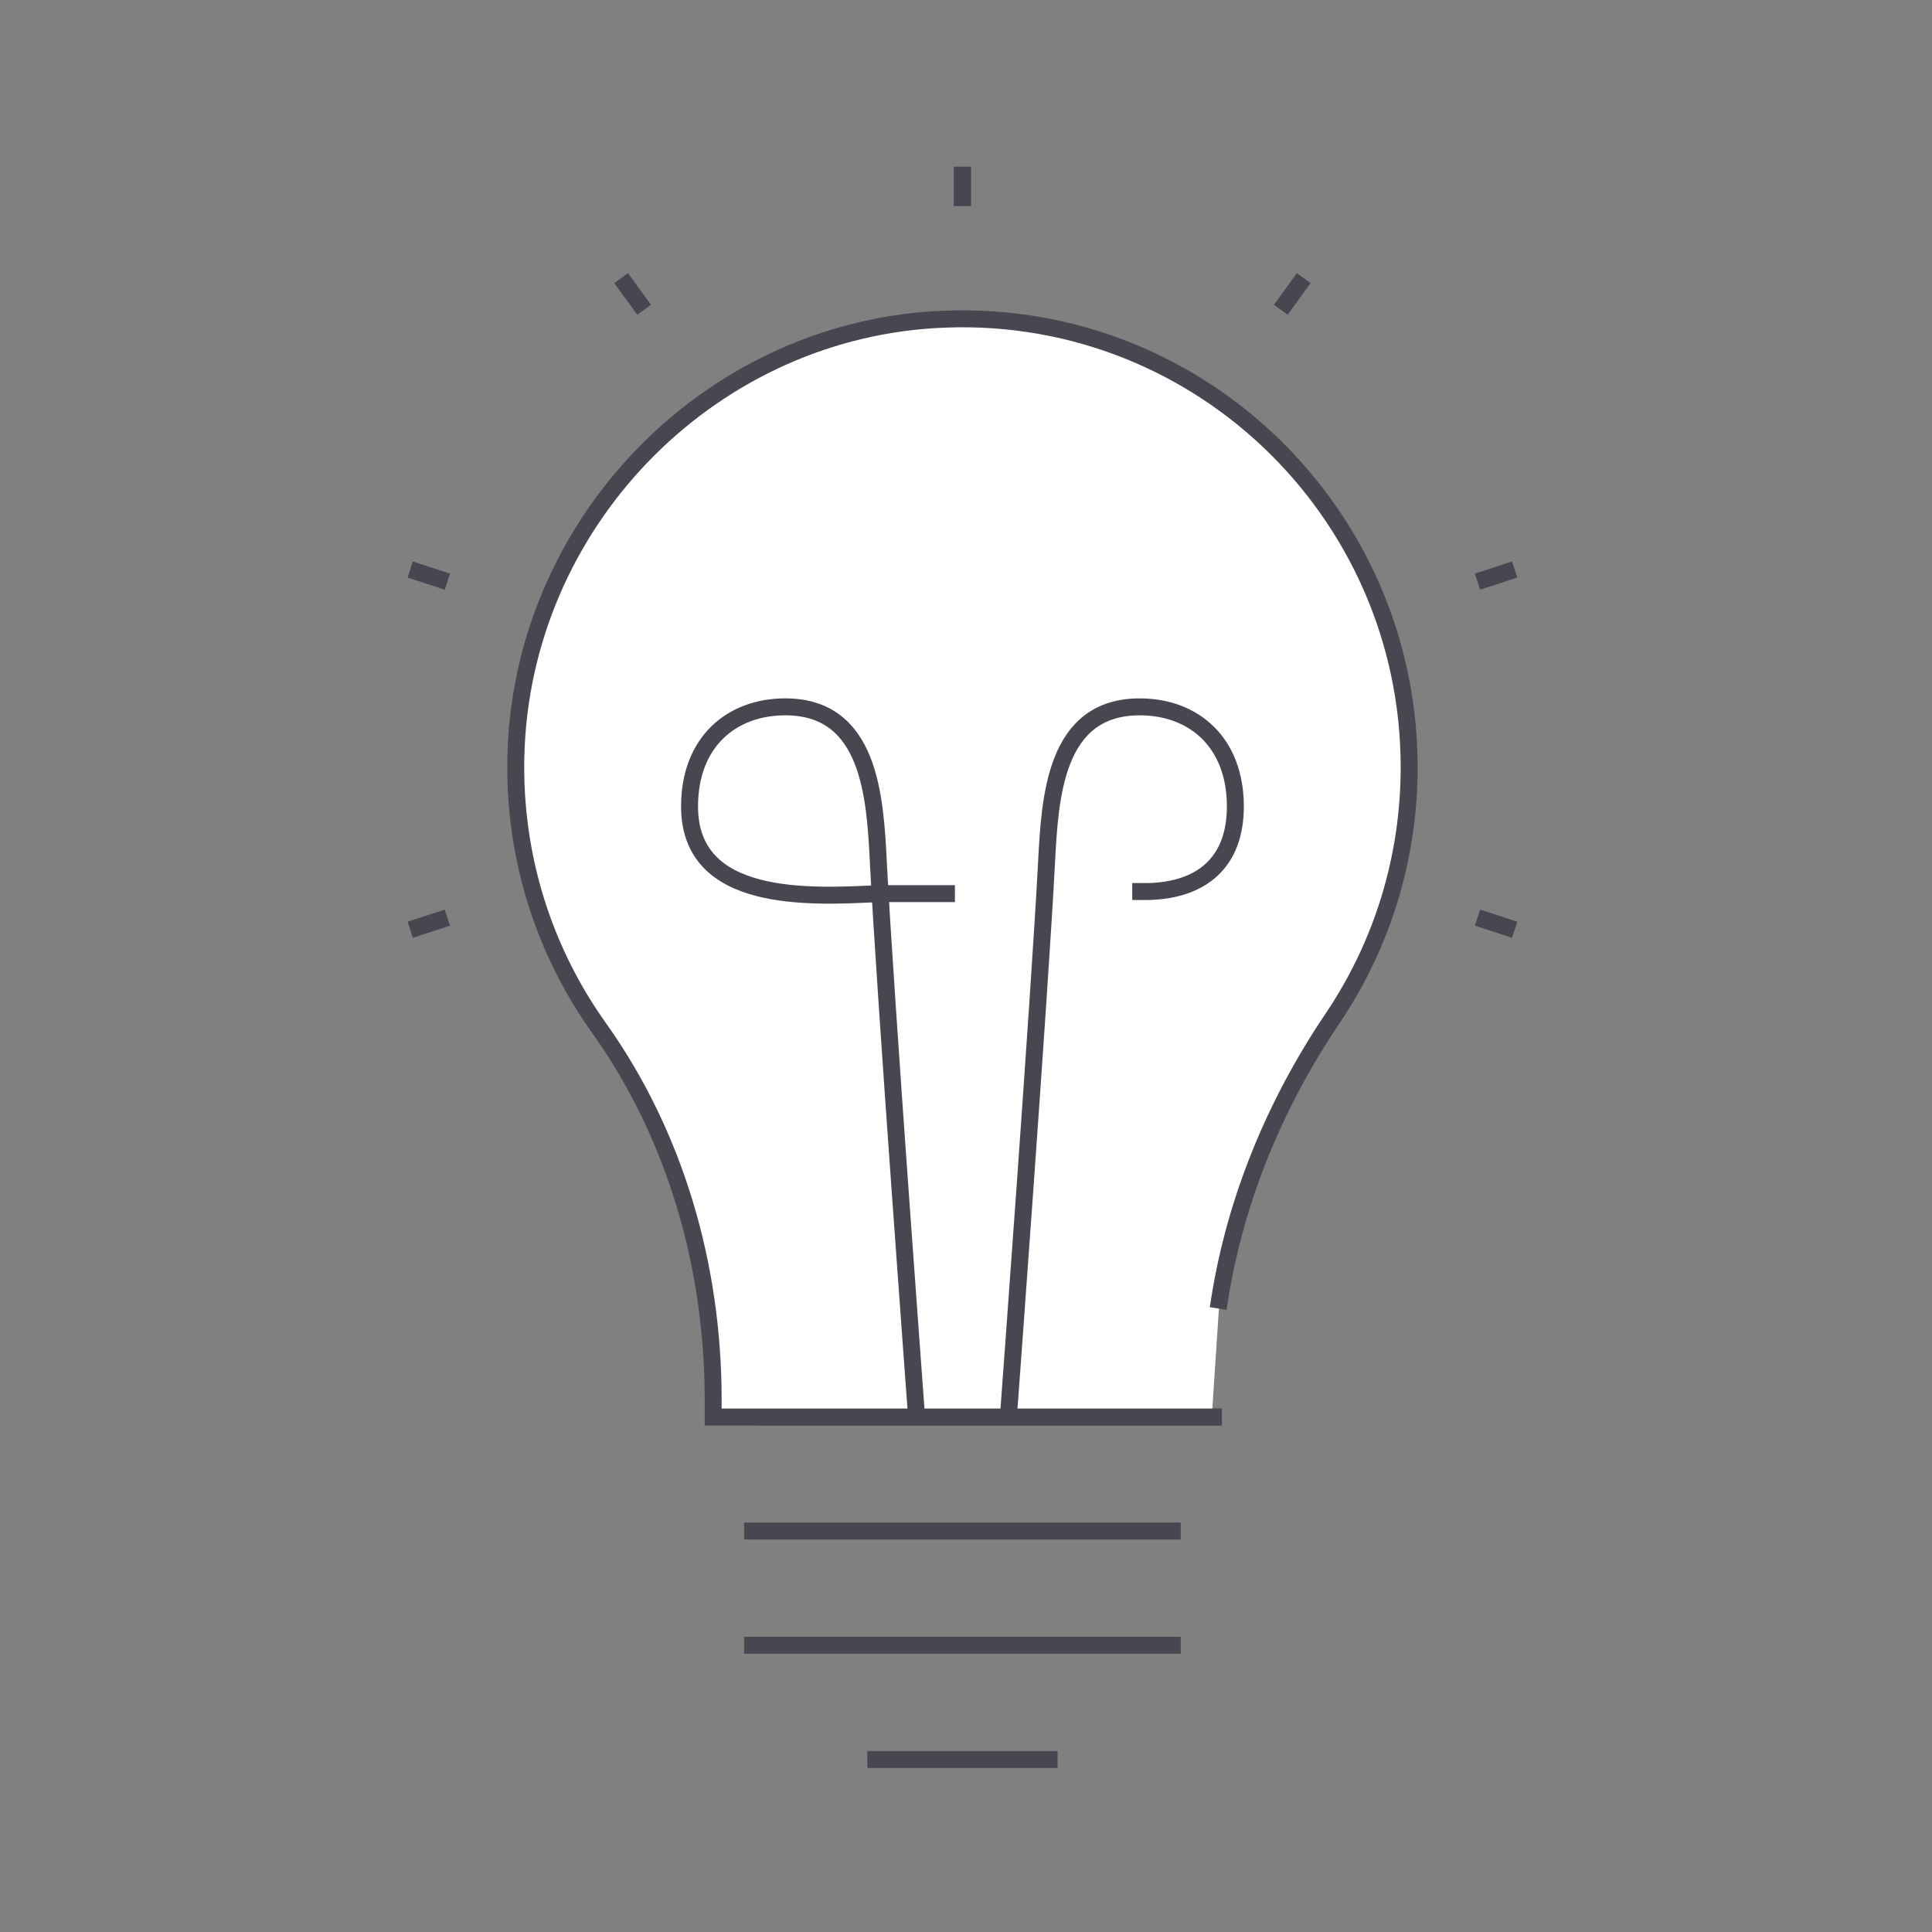 <?xml version="1.0" encoding="utf-8"?>
<!-- Generator: Adobe Illustrator 16.0.0, SVG Export Plug-In . SVG Version: 6.00 Build 0)  -->
<!DOCTYPE svg PUBLIC "-//W3C//DTD SVG 1.1//EN" "http://www.w3.org/Graphics/SVG/1.1/DTD/svg11.dtd">
<svg version="1.1" id="Capa_1" xmlns="http://www.w3.org/2000/svg" xmlns:xlink="http://www.w3.org/1999/xlink" x="0px" y="0px"
	 width="300px" height="300px" viewBox="0 0 300 300" enable-background="new 0 0 300 300" xml:space="preserve">
<rect x="0" y="0" width="300" height="300" fill="#808080" stroke="none"/>
<g id="_x37_">
	
		<line fill="#FFFFFF" stroke="#484751" stroke-width="2.632" stroke-linecap="square" stroke-miterlimit="10" x1="116.865" y1="255.475" x2="182.028" y2="255.475"/>
	
		<line fill="#FFFFFF" stroke="#484751" stroke-width="2.632" stroke-linecap="square" stroke-miterlimit="10" x1="116.865" y1="237.741" x2="182.028" y2="237.741"/>
	
		<line fill="#FFFFFF" stroke="#484751" stroke-width="2.632" stroke-linecap="square" stroke-miterlimit="10" x1="118.857" y1="220.032" x2="188.423" y2="220.032"/>
	
		<line fill="#FFFFFF" stroke="#484751" stroke-width="2.632" stroke-linecap="square" stroke-miterlimit="10" x1="135.994" y1="273.214" x2="162.91" y2="273.214"/>
	<path fill="#FFFFFF" stroke="#484751" stroke-width="2.632" stroke-linecap="square" stroke-miterlimit="10" d="M189.359,201.884
		c2.467-15.627,8.632-30.514,17.574-43.77c7.507-11.131,11.879-24.548,11.879-38.985c0-39.92-33.481-71.998-73.792-69.486
		c-35.503,2.207-63.979,31.914-64.911,67.622c-0.415,15.805,4.421,30.463,12.893,42.339c11.934,16.75,17.736,37.123,17.736,57.685
		v2.744h77.426"/>
	<g>
		<path fill="#FFFFFF" stroke="#484751" stroke-width="2.632" stroke-linecap="square" stroke-miterlimit="10" d="M142.253,219.014
			c0,0-4.928-66.391-5.856-85.008c-0.512-10.26-1.296-24.247-14.461-24.247c-8.405,0-14.864,5.514-14.864,15.463
			c0,15.069,18.539,14.067,29.326,13.538h10.565"/>
		<path fill="#FFFFFF" stroke="#484751" stroke-width="2.632" stroke-linecap="square" stroke-miterlimit="10" d="M156.653,219.014
			c0,0,4.796-64.699,5.849-85.008c0.532-10.259,1.296-24.247,14.469-24.247c8.404,0,14.855,5.514,14.855,15.463
			c0,8.689-5.213,12.991-13.464,13.213h-1.238"/>
	</g>
	
		<line fill="#FFFFFF" stroke="#484751" stroke-width="2.632" stroke-linecap="square" stroke-miterlimit="10" x1="149.448" y1="30.665" x2="149.448" y2="27.214"/>
	
		<line fill="#FFFFFF" stroke="#484751" stroke-width="2.632" stroke-linecap="square" stroke-miterlimit="10" x1="149.448" y1="30.665" x2="149.448" y2="27.214"/>
	
		<line fill="#FFFFFF" stroke="#484751" stroke-width="2.632" stroke-linecap="square" stroke-miterlimit="10" x1="99.247" y1="47.037" x2="97.223" y2="44.252"/>
	
		<line fill="#FFFFFF" stroke="#484751" stroke-width="2.632" stroke-linecap="square" stroke-miterlimit="10" x1="68.219" y1="89.911" x2="64.949" y2="88.842"/>
	
		<line fill="#FFFFFF" stroke="#484751" stroke-width="2.632" stroke-linecap="square" stroke-miterlimit="10" x1="233.949" y1="143.966" x2="230.679" y2="142.898"/>
	
		<line fill="#FFFFFF" stroke="#484751" stroke-width="2.632" stroke-linecap="square" stroke-miterlimit="10" x1="68.219" y1="142.898" x2="64.949" y2="143.966"/>
	
		<line fill="#FFFFFF" stroke="#484751" stroke-width="2.632" stroke-linecap="square" stroke-miterlimit="10" x1="233.949" y1="88.842" x2="230.679" y2="89.911"/>
	
		<line fill="#FFFFFF" stroke="#484751" stroke-width="2.632" stroke-linecap="square" stroke-miterlimit="10" x1="201.67" y1="44.252" x2="199.651" y2="47.037"/>
</g>
</svg>
